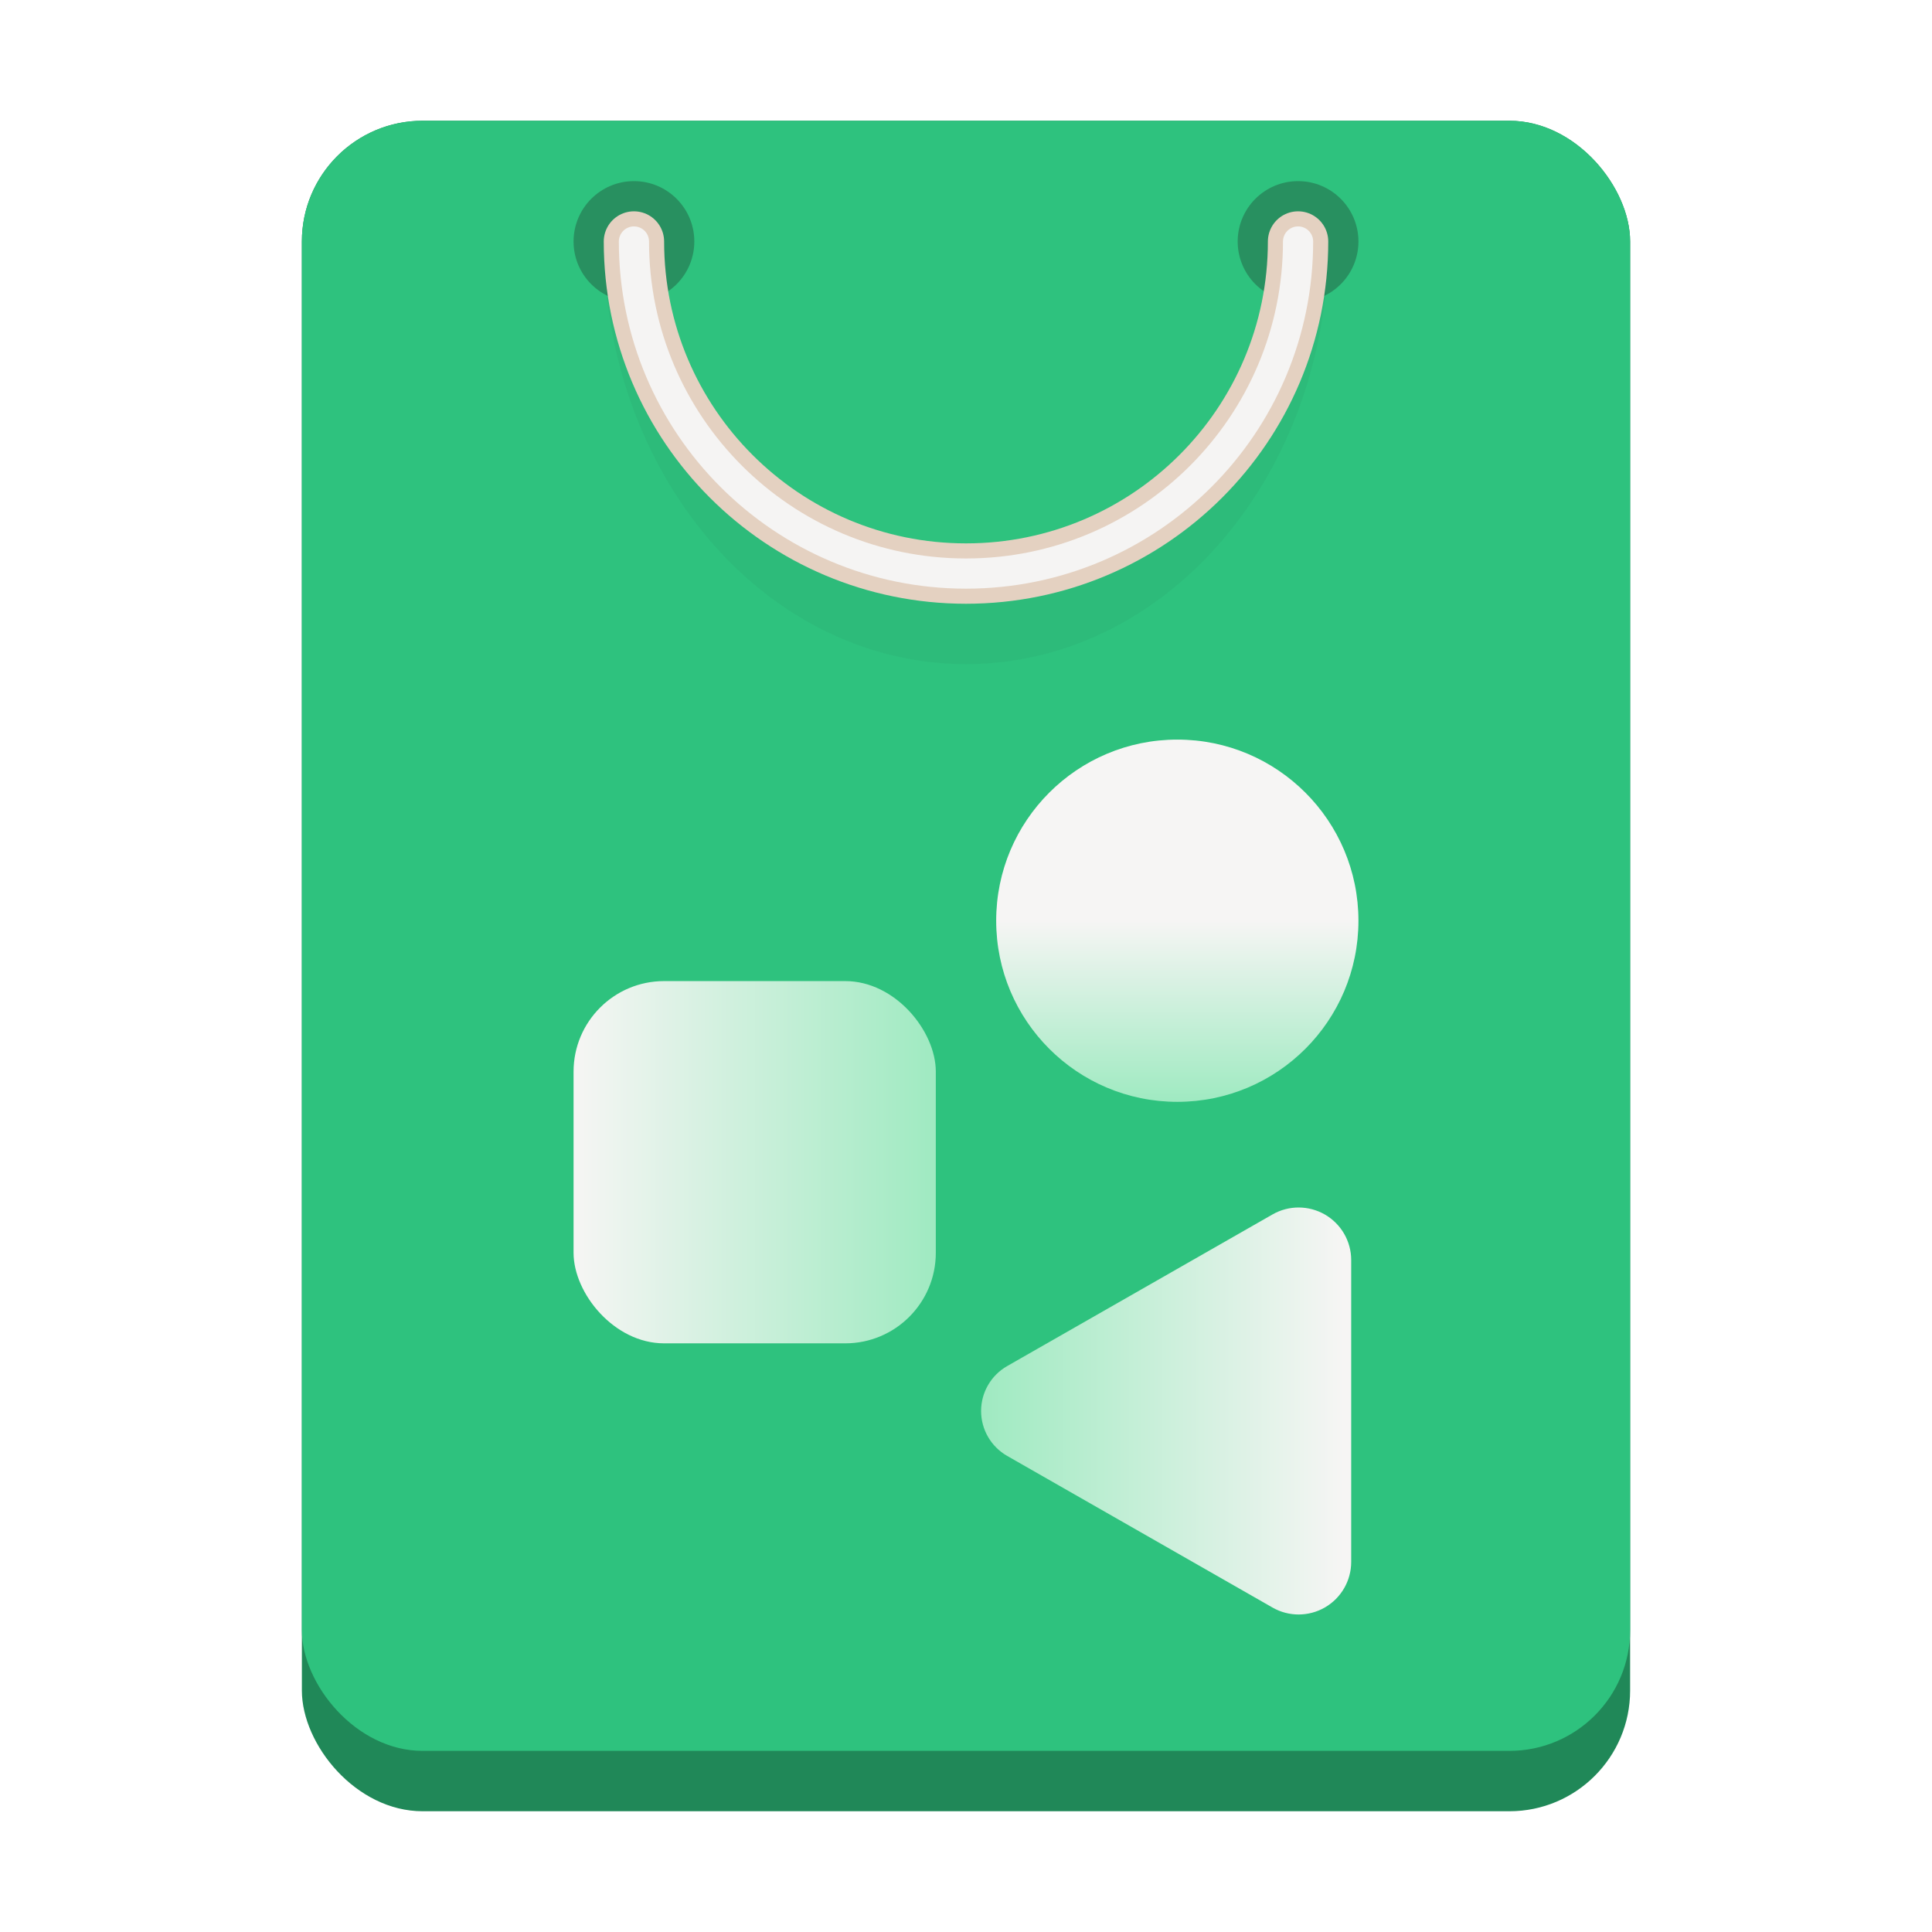 <?xml version="1.0" encoding="utf-8"?>
<svg width="128" height="128" viewBox="0 0 128 128" fill="none" xmlns="http://www.w3.org/2000/svg">
<defs>
<filter id="blur" x="0" y="0">
<feGaussianBlur in="SourceGraphic" stdDeviation="3"/>
</filter>
<linearGradient id="rtl" gradientUnits="userSpaceOnUse" x1="24" y1="13" x2="0" y2="13">
<stop offset="0" stop-color="#F6F5F4"/>
<stop offset="1" stop-color="#9FEAC1"/>
</linearGradient>
<linearGradient id="utd" gradientUnits="userSpaceOnUse" x1="12" y1="0" x2="12" y2="12">
<stop offset="0" stop-color="#F6F5F4"/>
<stop offset="1" stop-color="#9FEAC1"/>
</linearGradient>
<linearGradient id="ltr" gradientUnits="userSpaceOnUse" x1="0" y1="12" x2="24" y2="12">
<stop offset="0" stop-color="#F6F5F4"/>
<stop offset="1" stop-color="#9FEAC1"/>
</linearGradient>
</defs>
<g transform="translate(20 8)">
<rect width="88" height="112" rx="8" fill="#208858" id="bottom"/>
<rect width="88" height="108" rx="8" fill="#2EC27E" id="bag"/>
</g><g id="holder" transform="translate(38 12)">
<g fill="#1A1A1A" opacity="0.3">
<circle r="4" transform="translate(48 4)"/>
<circle r="4" transform="translate(4 4)"/>
</g><g fill="none" stroke-linecap="round" transform="translate(4 4)">
<path id="shadow" filter="url(#blur)" d="M44 0C44 14.36 34.15 26 22 26C9.85 26 0 14.36 0 0" stroke-width="4" stroke="#1A1A1A" opacity="0.2"/>
<path d="M44 0C44 12.15 34.15 22 22 22C9.85 22 0 12.15 0 0" stroke-width="4" stroke="#E4D1C1"/>
<path d="M44 0C44 12.15 34.15 22 22 22C9.85 22 0 12.15 0 0" stroke-width="2" stroke="#F5F4F3"/>
</g></g>
<g id="shapes" transform="translate(38 49)">
<path id="triangle" d="M19.309 0.459C19.309 0.459 1.73 10.505 1.73 10.505C0.66 11.115 0 12.252 0 13.482C0 14.712 0.66 15.849 1.73 16.459C1.73 16.459 19.309 26.505 19.309 26.505C20.387 27.123 21.711 27.115 22.785 26.494C23.859 25.869 24.52 24.724 24.52 23.482C24.52 23.482 24.52 3.482 24.52 3.482C24.52 2.24 23.859 1.095 22.785 0.47C21.711 -0.151 20.387 -0.159 19.309 0.459C19.309 0.459 19.309 0.459 19.309 0.459Z" fill="url(#rtl)" transform="translate(27 31)"/>
<circle r="12" fill="url(#utd)" transform="translate(40 12)"/>
<rect id="square" width="24" height="24" rx="6" fill="url(#ltr)" transform="translate(0 16)"/>
</g></svg>
